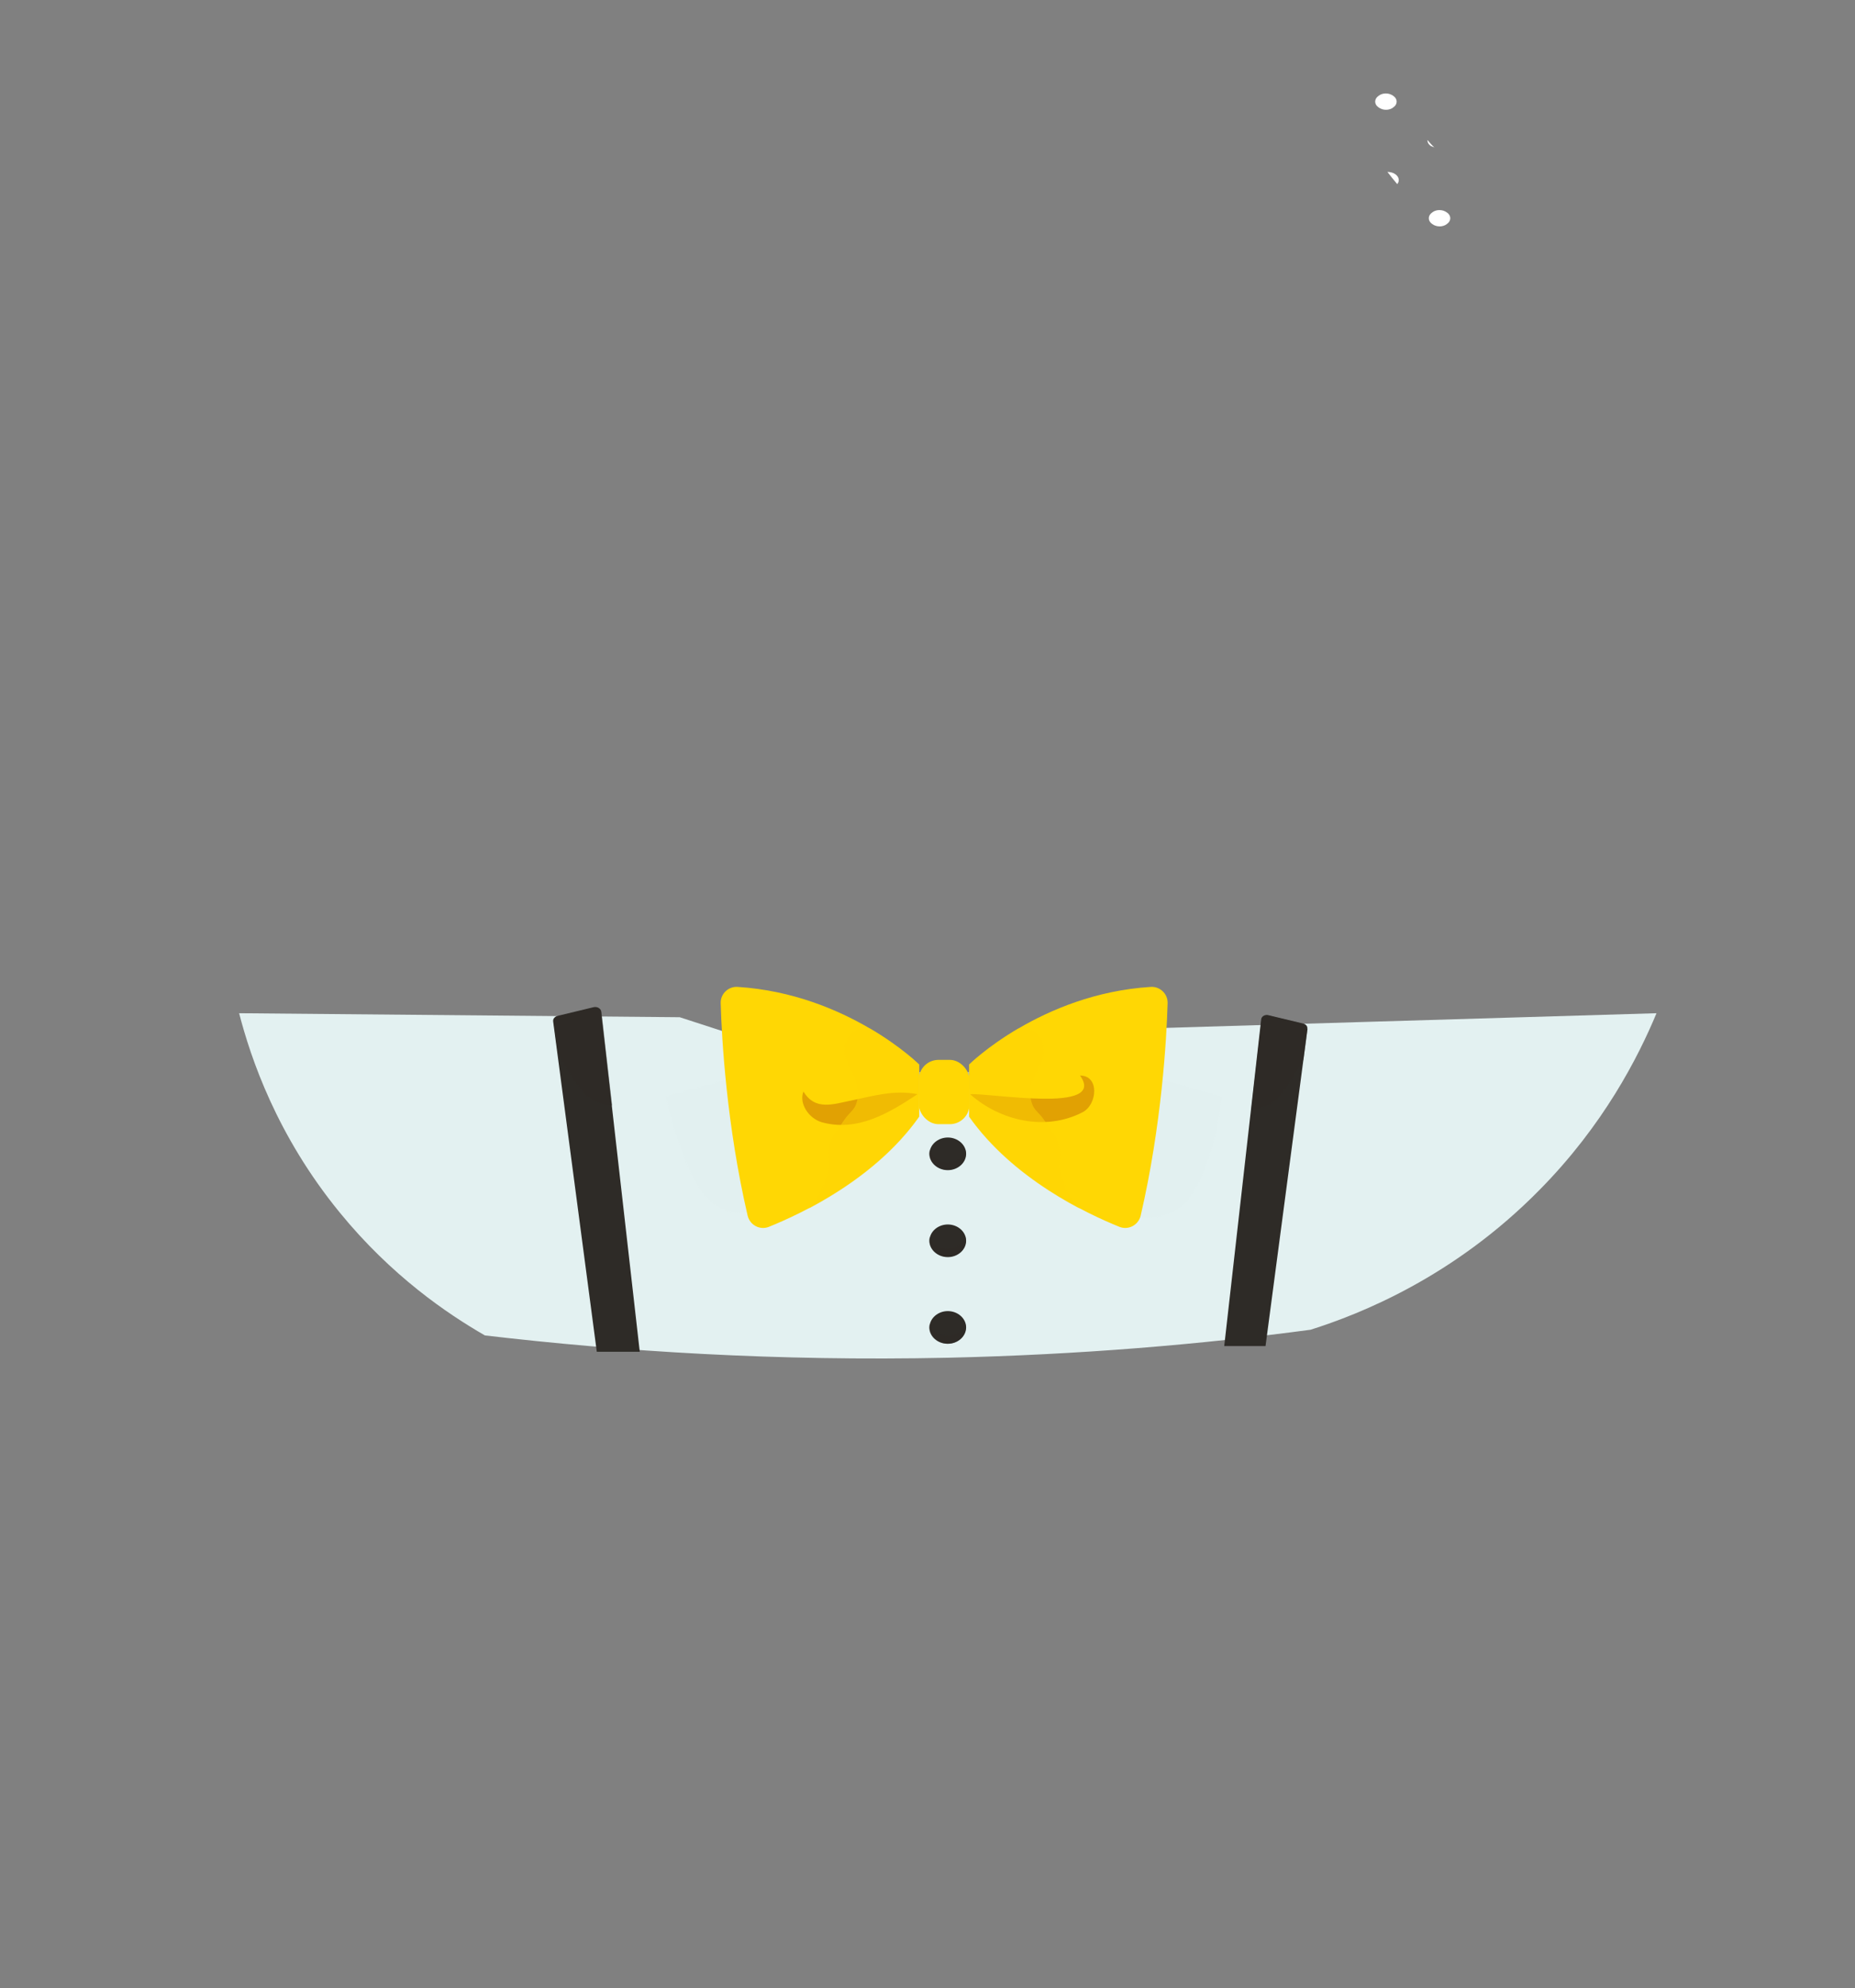 <?xml version="1.0" encoding="UTF-8"?>
<svg xmlns="http://www.w3.org/2000/svg" viewBox="0 0 55.7 59.67">
  <rect x="0" y="0" width="55.7" height="59.67" fill="#808080" stroke="none"/>
  <defs>
    <style>
      .cls-1, .cls-2 {
        fill: #e3f1f1;
      }

      .cls-1, .cls-3, .cls-4 {
        mix-blend-mode: multiply;
        opacity: .5;
      }

      .cls-3, .cls-5 {
        fill: #ffd704;
      }

      .cls-6 {
        isolation: isolate;
      }

      .cls-7 {
        fill: #fff;
      }

      .cls-4, .cls-8 {
        fill: #2e2b27;
      }

      .cls-9 {
        fill: #e1a103;
      }
    </style>
  </defs>
  <g class="cls-6">
    <g id="Camada_1" data-name="Camada 1">
      <path class="cls-7" d="M41.84,2.88c.13.09.13.25,0,.34-.12.1-.32.1-.45,0-.13-.09-.13-.25,0-.34.12-.1.32-.1.45,0Z"/>
      <path class="cls-7" d="M41.95,5.52c-.1-.12-.2-.24-.29-.36.08,0,.17.02.24.07.11.08.13.2.06.29Z"/>
      <path class="cls-7" d="M43.08,4.43s-.08-.03-.12-.05c-.07-.05-.1-.11-.1-.18.06.07.13.15.21.23Z"/>
      <path class="cls-7" d="M43.45,6.38c.13.09.13.25,0,.34-.12.1-.32.1-.45,0-.13-.09-.13-.25,0-.34.12-.1.32-.1.45,0Z"/>
      <g>
        <path class="cls-2" d="M34.65,30.86c-2.18.73-4.36,1.45-6.53,2.18-2.57-.84-5.14-1.68-7.71-2.51-4.41-.04-8.82-.08-13.23-.12.35,1.35,1.13,3.67,3.02,5.98,1.55,1.9,3.23,3.04,4.36,3.69,4.08.48,8.75.78,13.9.67,3.96-.09,7.6-.4,10.89-.84,1.49-.47,4.3-1.58,6.87-4.19,1.93-1.95,2.97-3.99,3.52-5.31-5.03.15-10.05.3-15.08.45Z"/>
        <path class="cls-1" d="M20.74,35.2c.74,1.57,1.82,1.38,3.09.65.7-.4,1.35-.87,2.02-1.31.75-.51,1.46-1.53,2.4-1.62.62-.06.98.22,1.39.62.92.9,1.64,1.79,2.82,2.43.84.46,1.99.87,2.92.31.61-.37.98-1.68,1.13-2.31.08-.35.14-.7.18-1.06l-5.58-1.56-2.77,1.12-2.76-1.12-5.59,1.56c.18.78.41,1.55.75,2.27Z"/>
        <g>
          <g>
            <path class="cls-8" d="M29.01,34.63c0,.27-.25.49-.55.49s-.55-.22-.55-.49.25-.49.55-.49.55.22.55.49Z"/>
            <path class="cls-4" d="M28.45,34.87c-.26,0-.47-.16-.53-.37-.01.04-.02.08-.02.12,0,.27.25.49.55.49s.55-.22.55-.49c0-.04,0-.08-.02-.12-.06.21-.28.37-.53.37Z"/>
          </g>
          <g>
            <path class="cls-8" d="M29.01,37.24c0,.27-.25.49-.55.49s-.55-.22-.55-.49.25-.49.55-.49.55.22.55.49Z"/>
            <path class="cls-4" d="M28.45,37.48c-.26,0-.47-.16-.53-.37-.01.04-.02.08-.02.12,0,.27.25.49.55.49s.55-.22.55-.49c0-.04,0-.08-.02-.12-.06.21-.28.37-.53.37Z"/>
          </g>
          <g>
            <path class="cls-8" d="M29.01,39.84c0,.27-.25.49-.55.49s-.55-.22-.55-.49.25-.49.55-.49.55.22.55.49Z"/>
            <path class="cls-4" d="M28.45,40.09c-.26,0-.47-.16-.53-.37-.01.04-.02.08-.02.12,0,.27.25.49.55.49s.55-.22.55-.49c0-.04,0-.08-.02-.12-.06.21-.28.37-.53.37Z"/>
          </g>
        </g>
        <g>
          <path class="cls-8" d="M16.61,30.66l1.31,9.91h1.29l-1.16-10.21c-.01-.09-.12-.16-.23-.13l-1.08.26c-.08.02-.14.09-.13.16Z"/>
          <path class="cls-4" d="M17.45,32.72c.26.31.58.44.93.46l-.32-2.81c-.01-.09-.12-.16-.23-.13l-1.08.26c-.08.02-.14.09-.13.16l.13.96c.22.38.42.76.71,1.1Z"/>
        </g>
        <g>
          <path class="cls-5" d="M27.6,31.95s-2.15-2.12-5.45-2.33c-.28-.02-.52.21-.51.49.03,1.07.18,3.67.81,6.38.07.28.37.44.64.33.99-.4,3.19-1.44,4.51-3.31v-1.57Z"/>
          <path class="cls-5" d="M29.1,31.95s2.15-2.12,5.45-2.33c.28-.02.52.21.51.49-.03,1.07-.18,3.67-.81,6.38-.07.28-.37.44-.64.33-.99-.4-3.19-1.44-4.51-3.31v-1.57Z"/>
          <path class="cls-9" d="M24.12,32.75c.36.61.92.38,1.49.27.58-.12,1.24-.32,1.94-.18-.86.57-1.81,1.14-2.88.84-.4-.12-.69-.58-.54-.93h0Z"/>
          <path class="cls-9" d="M29.14,32.84c.61-.04,4.11.59,3.29-.56.59,0,.52.87.08,1.1-1.12.58-2.47.26-3.37-.53h0Z"/>
          <path class="cls-3" d="M31.81,35.07c-.04-.16.04-.34.02-.5-.07-.48-.25-.6-.46-.93-.22-.33-.36-.29-.43-.72-.09-.52.43-.95.4-1.41-.03-.55-.38-.68-.77-.64-.94.55-1.47,1.08-1.47,1.08v1.57c.91,1.29,2.25,2.19,3.31,2.75-.28-.31-.49-.71-.6-1.2Z"/>
          <path class="cls-3" d="M24.89,35.07c.04-.16-.04-.34-.02-.5.07-.48.25-.6.46-.93.22-.33.36-.29.43-.72.09-.52-.43-.95-.4-1.41.03-.55.38-.68.77-.64.94.55,1.47,1.08,1.47,1.08v1.57c-.91,1.29-2.25,2.19-3.31,2.75.28-.31.49-.71.6-1.2Z"/>
          <rect class="cls-5" x="27.59" y="31.81" width="1.52" height="1.93" rx=".59" ry=".59"/>
        </g>
        <g>
          <path class="cls-8" d="M39.26,30.88l-1.26,9.52h-1.24l1.11-9.81c.01-.09.12-.15.22-.12l1.04.25c.08.02.13.08.12.15Z"/>
          <path class="cls-4" d="M38.46,32.86c-.25.3-.56.42-.89.44l.31-2.7c.01-.09.12-.15.22-.12l1.04.25c.08.02.13.08.12.15l-.12.92c-.21.36-.4.73-.68,1.06Z"/>
        </g>
      </g>
    </g>
  </g>
</svg>